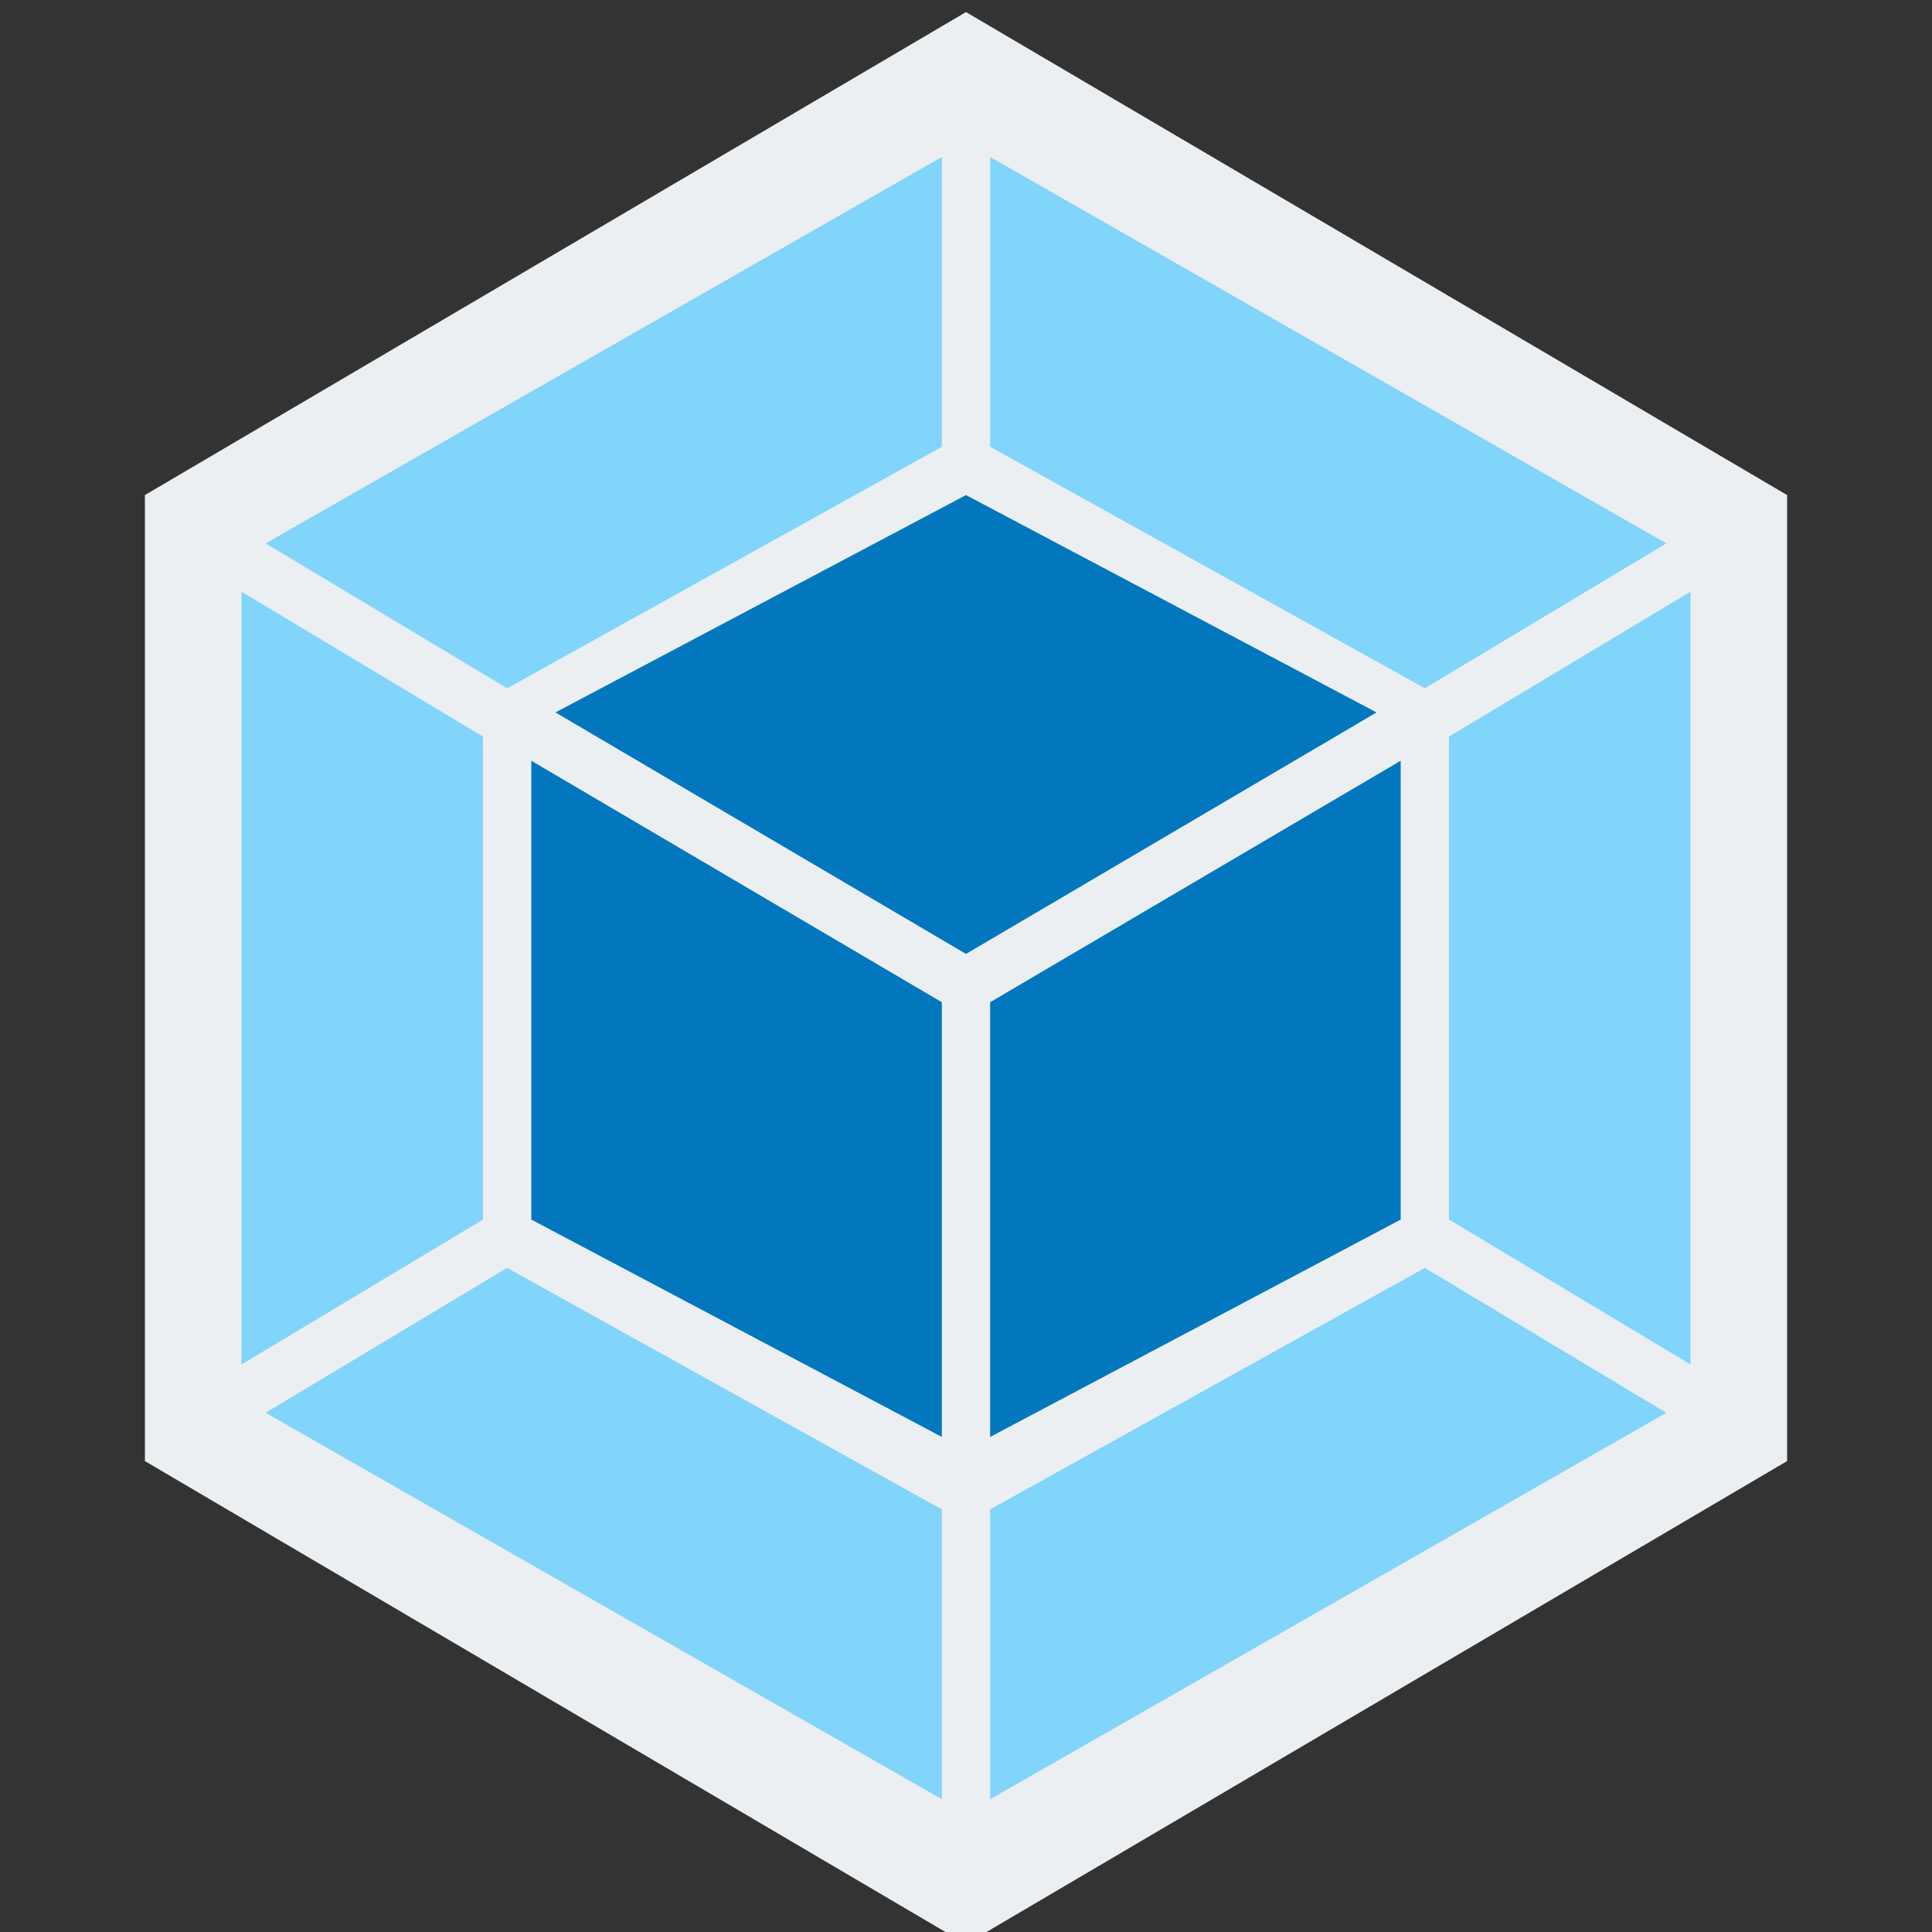 <?xml version="1.0" encoding="UTF-8" standalone="no"?>
<!-- Generator: Adobe Illustrator 25.2.3, SVG Export Plug-In . SVG Version: 6.00 Build 0)  -->

<svg
   version="1.1"
   id="Layer_1"
   x="0px"
   y="0px"
   viewBox="0 0 40 40"
   xml:space="preserve"
   width="40"
   height="40"
   xmlns="http://www.w3.org/2000/svg"
   xmlns:svg="http://www.w3.org/2000/svg"><rect x="0" y="0" width="40" height="40" fill="#333333" stroke="none"/><defs
   id="defs10" />
<polygon
   style="fill:#eceff1"
   points="41,34 41,14 24,4 7,14 7,34 24,44 "
   id="polygon1"
   transform="translate(-4,-3.75)" />
<g
   id="g4"
   transform="translate(-4,-3.75)">
	<polygon
   style="fill:#0277bd"
   points="23.5,24.5 23.5,33.5 15,29 15,19.5 "
   id="polygon2" />
	<polygon
   style="fill:#0277bd"
   points="24.5,24.5 24.5,33.5 33,29 33,19.5 "
   id="polygon3" />
	<polygon
   style="fill:#0277bd"
   points="24,23.5 15.5,18.5 24,14 32.5,18.5 "
   id="polygon4" />
</g>
<g
   id="g10"
   transform="translate(-4,-3.75)">
	<polygon
   style="fill:#81d4fa"
   points="23.5,7 23.5,13 14.5,18 9.5,15 "
   id="polygon5" />
	<polygon
   style="fill:#81d4fa"
   points="23.5,41 23.5,35 14.5,30 9.5,33 "
   id="polygon6" />
	<polygon
   style="fill:#81d4fa"
   points="14,19 9,16 9,32 14,29 "
   id="polygon7" />
	<polygon
   style="fill:#81d4fa"
   points="24.5,7 24.5,13 33.5,18 38.5,15 "
   id="polygon8" />
	<polygon
   style="fill:#81d4fa"
   points="24.5,41 24.5,35 33.5,30 38.5,33 "
   id="polygon9" />
	<polygon
   style="fill:#81d4fa"
   points="34,19 39,16 39,32 34,29 "
   id="polygon10" />
</g>
</svg>

